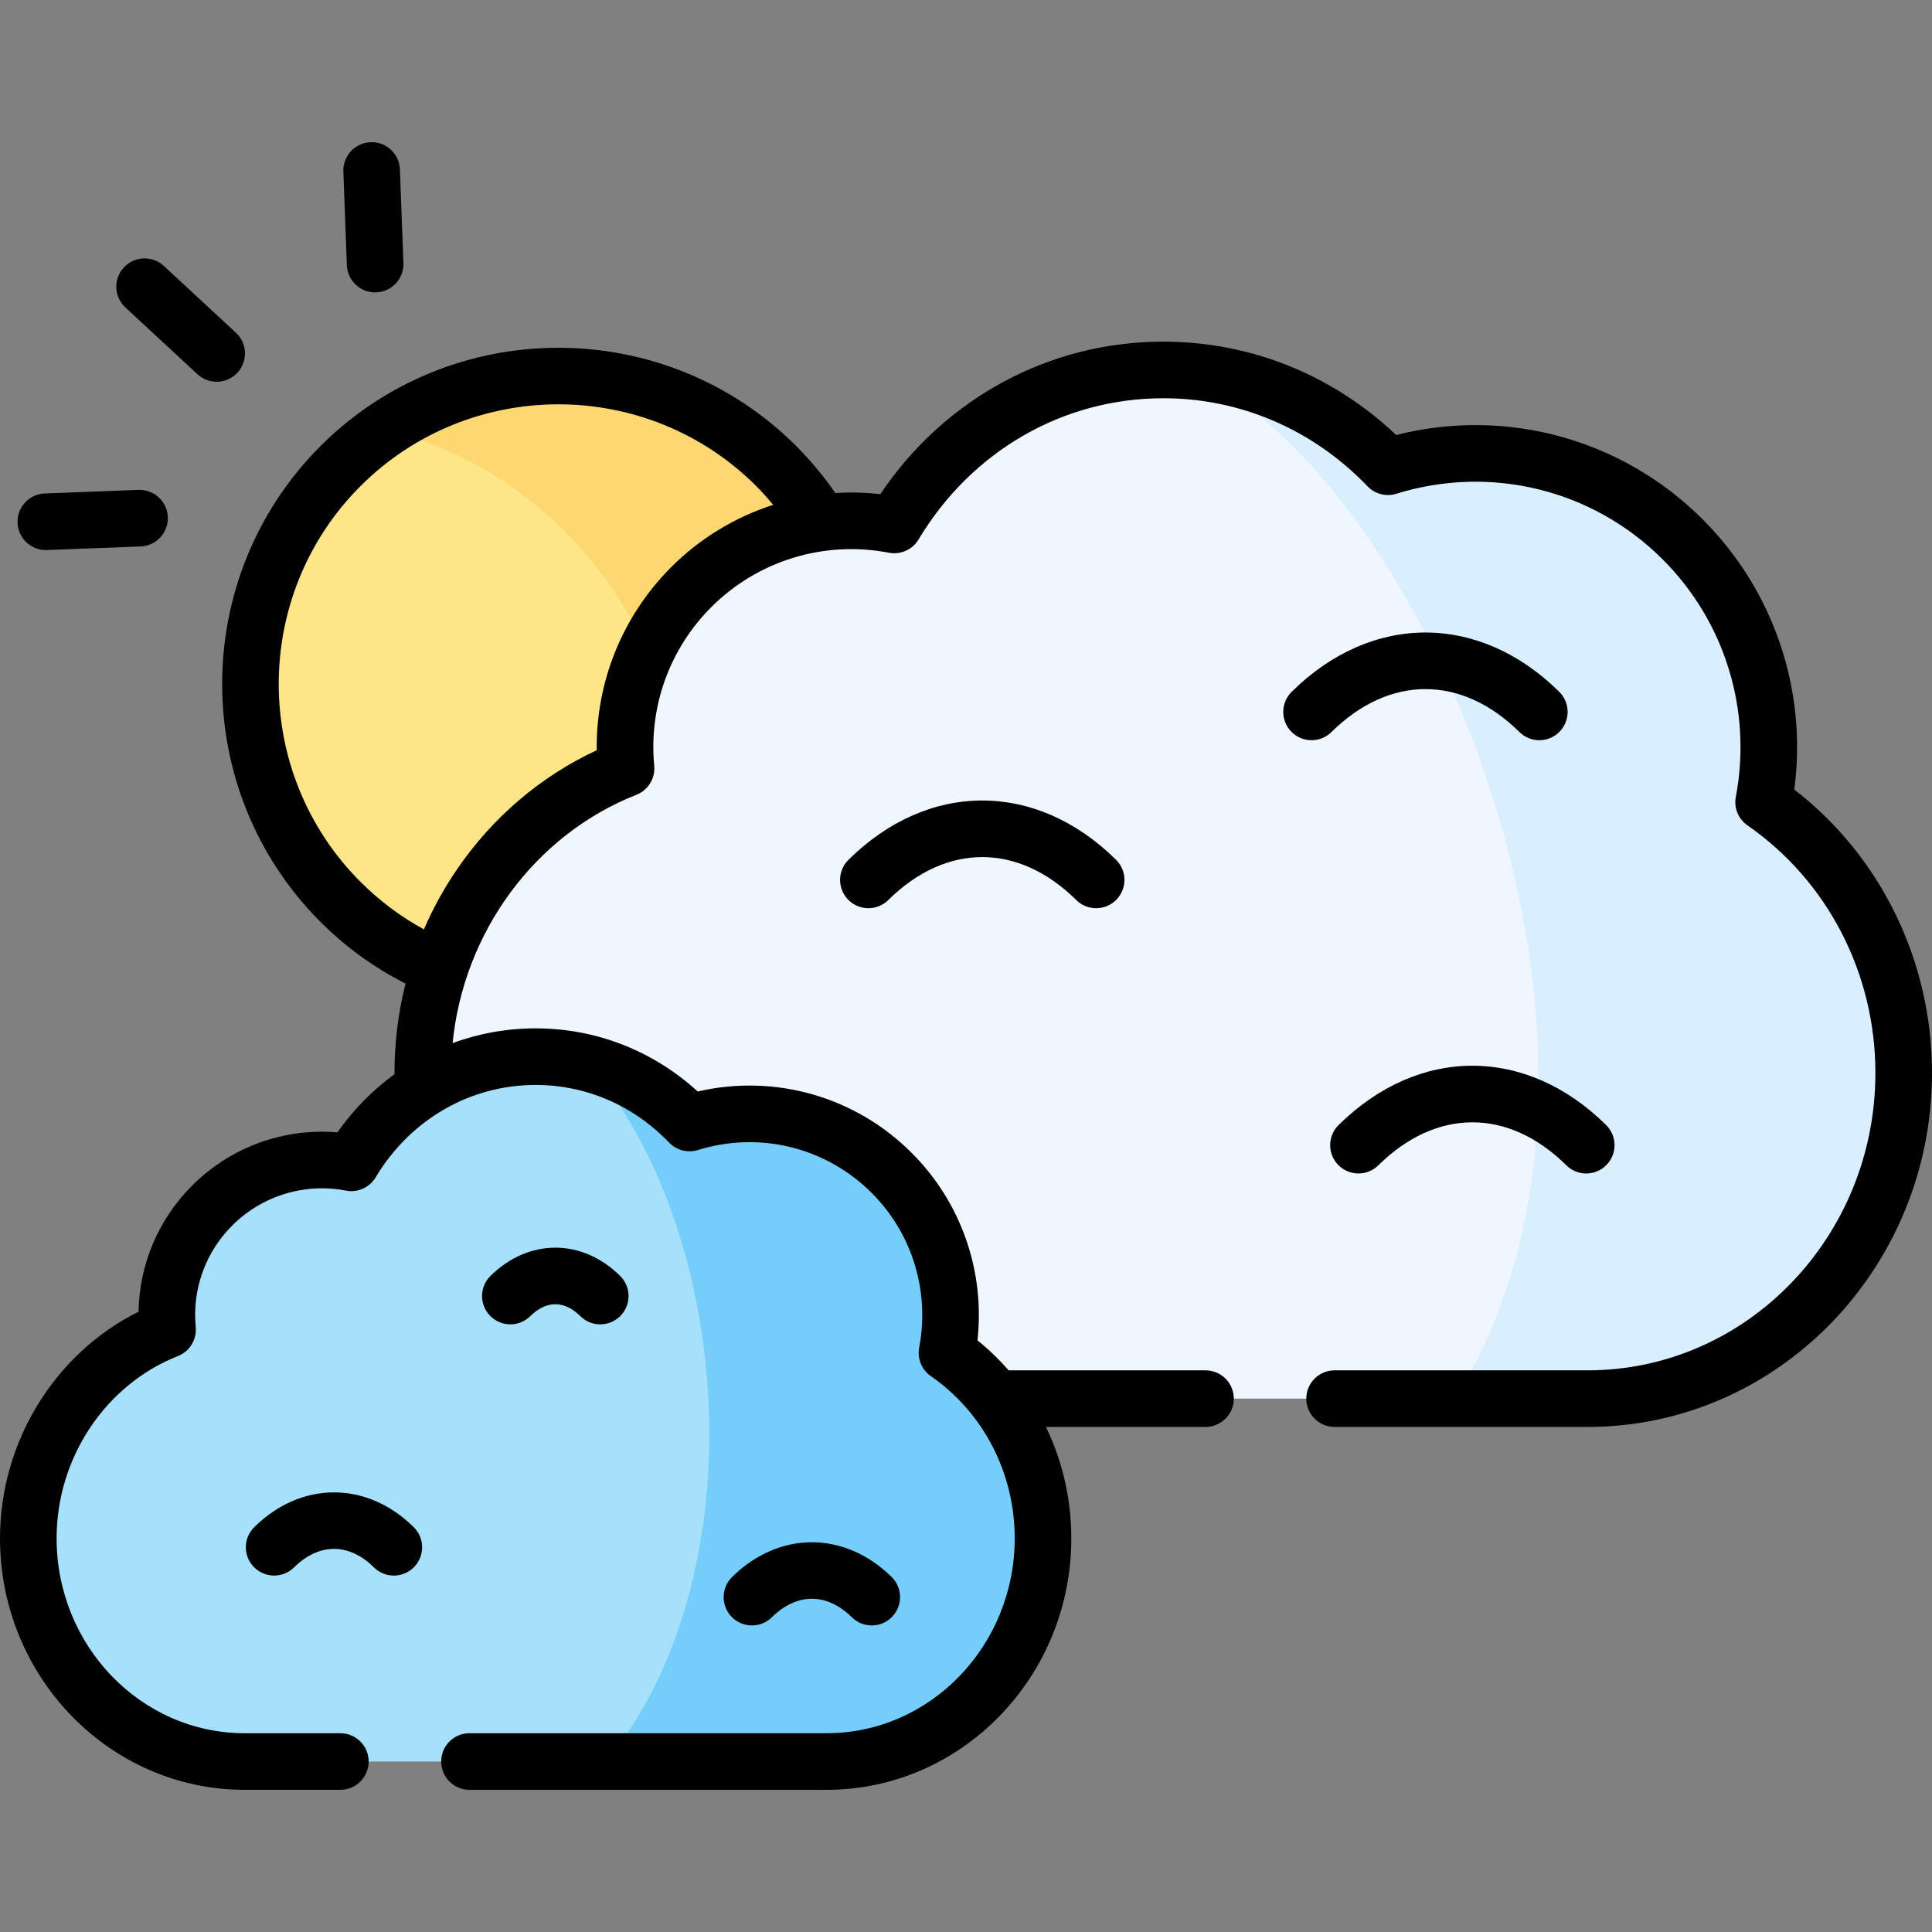 <svg id="Capa_1" enable-background="new 0 0 512 512" height="512" viewBox="0 0 512 512" width="512" xmlns="http://www.w3.org/2000/svg"><rect x="0" y="0" width="512" height="512" fill="#808080" stroke="none"/><g><g><path clip-rule="evenodd" d="m205.718 239.006c31.86-31.889 31.86-83.601 0-115.49-31.888-31.861-83.599-31.861-115.487 0-31.86 31.889-31.86 83.601 0 115.49 31.888 31.862 83.598 31.862 115.487 0z" fill="#fde588" fill-rule="evenodd"/></g><g><path clip-rule="evenodd" d="m205.718 123.516c-28.249-28.222-72.036-31.469-103.812-9.687 30.797 7.335 56.302 29.257 69.488 58.487 2.856-6.047 6.803-11.731 11.815-16.743 9.659-9.659 21.81-15.343 34.38-17.023-3.304-5.347-7.252-10.386-11.871-15.034z" fill="#fdd76f" fill-rule="evenodd"/></g><g><path clip-rule="evenodd" d="m236.99 139.111c14.754-24.638 41.155-41.072 71.28-41.072 23.293 0 44.375 9.827 59.549 25.646 26.709-8.287 57.002-1.876 78.139 19.29 18.926 18.926 26.065 45.16 21.418 69.602 22.397 15.511 37.124 41.856 37.124 71.758 0 47.68-37.46 86.317-83.711 86.317h-225.038c-46.223 0-83.711-38.637-83.711-86.317 0-36.845 22.369-68.286 53.866-80.689-1.624-17.163 4.144-34.913 17.302-48.072 14.615-14.615 34.912-20.103 53.782-16.463z" fill="#eff6ff" fill-rule="evenodd"/></g><g><path clip-rule="evenodd" d="m420.789 370.651c40.847 0 74.836-30.153 82.227-70.05.98-5.264 1.484-10.723 1.484-16.267 0-5.572-.504-11.031-1.484-16.295-4.256-23.042-17.414-42.836-35.64-55.463 4.647-24.442-2.492-50.676-21.418-69.602-21.138-21.166-51.43-27.578-78.139-19.29-14.362-14.951-33.96-24.554-55.714-25.562 59.549 18.422 133.041 175.937 73.604 272.529z" fill="#d9eeff" fill-rule="evenodd"/></g><g><path clip-rule="evenodd" d="m93.114 308.16c10.107-16.883 28.193-28.138 48.826-28.138 15.958 0 30.405 6.747 40.791 17.582 18.31-5.684 39.084-1.288 53.558 13.215 12.991 12.963 17.862 30.937 14.67 47.708 15.342 10.611 25.449 28.67 25.449 49.136 0 32.673-25.673 59.159-57.366 59.159h-154.204c-31.664 0-57.338-26.486-57.338-59.159 0-25.226 15.314-46.756 36.9-55.267-1.12-11.759 2.828-23.938 11.843-32.925 10.022-10.023 23.937-13.802 36.871-11.311z" fill="#a6e0fa" fill-rule="evenodd"/></g><g><path clip-rule="evenodd" d="m160.755 466.823h58.289c31.692 0 57.366-26.486 57.366-59.159 0-13.999-4.731-26.878-12.627-37.013-3.64-4.676-7.951-8.763-12.823-12.123 3.192-16.771-1.68-34.745-14.67-47.708-14.474-14.503-35.248-18.898-53.558-13.215-7.307-7.643-16.63-13.215-27.073-15.875 37.936 43.145 45.971 134.725 5.096 185.093z" fill="#75cef9" fill-rule="evenodd"/></g><g><path d="m52.321 99.172c1.443 1.338 3.272 1.999 5.096 1.999 2.016 0 4.025-.808 5.503-2.402 2.815-3.038 2.635-7.783-.403-10.599l-19.095-17.695c-3.039-2.816-7.784-2.634-10.599.403-2.815 3.038-2.635 7.783.403 10.599z"/><path d="m12.143 145.771c.097 0 .194-.002.292-.005l24.833-.952c4.139-.159 7.366-3.643 7.208-7.782s-3.631-7.35-7.782-7.208l-24.833.952c-4.139.159-7.366 3.643-7.208 7.782.155 4.041 3.48 7.213 7.49 7.213z"/><path d="m99.409 77.485c.094 0 .189-.001.284-.005 4.139-.154 7.37-3.634 7.215-7.774l-.924-24.806c-.154-4.139-3.62-7.394-7.774-7.215-4.139.154-7.37 3.634-7.215 7.774l.924 24.806c.15 4.043 3.476 7.22 7.49 7.22z"/><path d="m224.86 227.847c-2.947 2.911-2.976 7.659-.065 10.606 1.467 1.485 3.401 2.229 5.336 2.229 1.903 0 3.809-.721 5.27-2.164 15.365-15.177 34.455-15.176 49.82 0 2.947 2.912 7.696 2.881 10.606-.065s2.881-7.696-.065-10.606c-21.203-20.943-49.697-20.944-70.902 0z"/><path d="m352.848 194.002c15.365-15.176 34.455-15.176 49.82 0 1.462 1.444 3.366 2.164 5.27 2.164 1.935 0 3.87-.744 5.336-2.229 2.911-2.947 2.881-7.696-.065-10.606-21.205-20.943-49.697-20.943-70.902 0-2.947 2.911-2.976 7.659-.065 10.606 2.91 2.946 7.659 2.976 10.606.065z"/><path d="m354.738 298.149c-2.947 2.911-2.976 7.66-.065 10.606 1.467 1.485 3.401 2.229 5.336 2.229 1.903 0 3.809-.721 5.27-2.164 15.377-15.188 34.465-15.191 49.816-.004 2.945 2.913 7.693 2.887 10.606-.058 2.913-2.944 2.887-7.693-.058-10.606-21.19-20.962-49.685-20.964-70.905-.003z"/><path d="m475.509 209.237c3.486-26.263-5.394-52.712-24.244-71.562-21.369-21.397-52.139-29.771-81.265-22.394-16.884-15.991-38.633-24.742-61.73-24.742-30.225 0-57.9 15.017-74.985 40.421-3.984-.458-7.967-.545-11.909-.3-3.064-4.424-6.529-8.597-10.358-12.449-34.763-34.733-91.326-34.732-126.094.005-34.732 34.764-34.732 91.329.002 126.094 6.665 6.665 14.237 12.134 22.548 16.357-1.932 7.659-2.935 15.594-2.935 23.668 0 .113.002.225.003.338-5.752 4.185-10.87 9.365-15.124 15.416-14.195-1.202-28.276 3.875-38.472 14.072-8.982 8.954-14.015 20.913-14.229 33.452-22.162 11.017-36.717 34.494-36.717 60.051 0 36.756 29.086 66.659 64.837 66.659h25.365c4.142 0 7.5-3.358 7.5-7.5s-3.358-7.5-7.5-7.5h-25.365c-27.48 0-49.837-23.174-49.837-51.659 0-21.301 12.92-40.708 32.151-48.291 3.109-1.226 5.032-4.361 4.715-7.688-.955-10.018 2.571-19.823 9.68-26.91 7.905-7.906 19.179-11.366 30.149-9.25 3.095.596 6.235-.808 7.854-3.512 9.18-15.335 25.027-24.49 42.392-24.49 13.372 0 25.936 5.424 35.377 15.273 1.967 2.051 4.921 2.813 7.638 1.973 16.339-5.073 33.976-.724 46.037 11.361 10.736 10.713 15.447 26.04 12.6 40.997-.555 2.915.661 5.883 3.102 7.571 13.911 9.621 22.215 25.683 22.215 42.967 0 28.485-22.37 51.659-49.866 51.659h-94.629c-4.142 0-7.5 3.358-7.5 7.5s3.358 7.5 7.5 7.5h94.629c35.767 0 64.866-29.903 64.866-66.659 0-10.406-2.362-20.471-6.712-29.513h42.271c4.142 0 7.5-3.358 7.5-7.5s-3.358-7.5-7.5-7.5h-52.163c-2.508-2.867-5.267-5.531-8.267-7.946 2.024-18.307-4.32-36.592-17.439-49.683-14.924-14.953-36.293-20.986-56.693-16.269-11.869-10.822-26.961-16.73-42.964-16.73-7.65 0-15.067 1.357-21.998 3.911 2.899-29.336 21.734-55.187 48.711-65.81 3.109-1.225 5.033-4.358 4.719-7.685-1.479-15.631 4.039-30.962 15.138-42.062 12.324-12.324 29.915-17.706 47.059-14.402 3.096.599 6.235-.806 7.855-3.511 14.034-23.435 38.275-37.426 64.845-37.426 20.474 0 39.7 8.288 54.137 23.337 1.967 2.05 4.921 2.813 7.635 1.971 25.054-7.775 52.111-1.097 70.613 17.431 16.475 16.475 23.709 39.988 19.353 62.897-.554 2.913.661 5.879 3.098 7.567 21.222 14.698 33.892 39.218 33.892 65.592 0 43.46-34.188 78.817-76.21 78.817h-67.108c-4.142 0-7.5 3.358-7.5 7.5s3.358 7.5 7.5 7.5h67.108c50.293 0 91.21-42.086 91.21-93.817 0-29.665-13.556-57.386-36.491-75.097zm-297.604-58.967c-12.959 12.96-20.001 30.403-19.763 48.549-14.926 6.944-27.705 17.85-37.182 31.788-3.382 4.974-6.259 10.224-8.618 15.686-6.15-3.359-11.785-7.568-16.805-12.588-28.892-28.918-28.892-75.971-.005-104.884 28.918-28.892 75.969-28.891 104.867-.019 1.582 1.592 3.068 3.27 4.5 4.988-10.029 3.234-19.311 8.797-26.994 16.48z"/><path d="m67.384 404.701c-2.95 2.908-2.985 7.656-.078 10.606s7.656 2.984 10.606.078c6.646-6.549 14.564-6.551 21.185-.008 1.462 1.445 3.367 2.166 5.271 2.166 1.934 0 3.868-.744 5.335-2.228 2.912-2.946 2.884-7.695-.062-10.606-12.424-12.279-29.801-12.282-42.257-.008z"/><path d="m140.511 348.81c4.298-4.23 9.018-4.233 13.292-.01 1.462 1.445 3.367 2.166 5.271 2.166 1.935 0 3.868-.744 5.335-2.228 2.912-2.946 2.884-7.695-.062-10.606-10.099-9.979-24.228-9.984-34.358-.01-2.952 2.906-2.989 7.654-.083 10.606 2.904 2.95 7.653 2.988 10.605.082z"/><path d="m204.542 428.601c6.644-6.547 14.577-6.547 21.22 0 2.95 2.908 7.699 2.872 10.606-.078 2.908-2.95 2.873-7.699-.078-10.606-12.446-12.265-29.831-12.265-42.277 0-2.95 2.908-2.985 7.656-.078 10.606 1.468 1.489 3.405 2.236 5.343 2.236 1.902 0 3.804-.719 5.264-2.158z"/></g></g></svg>